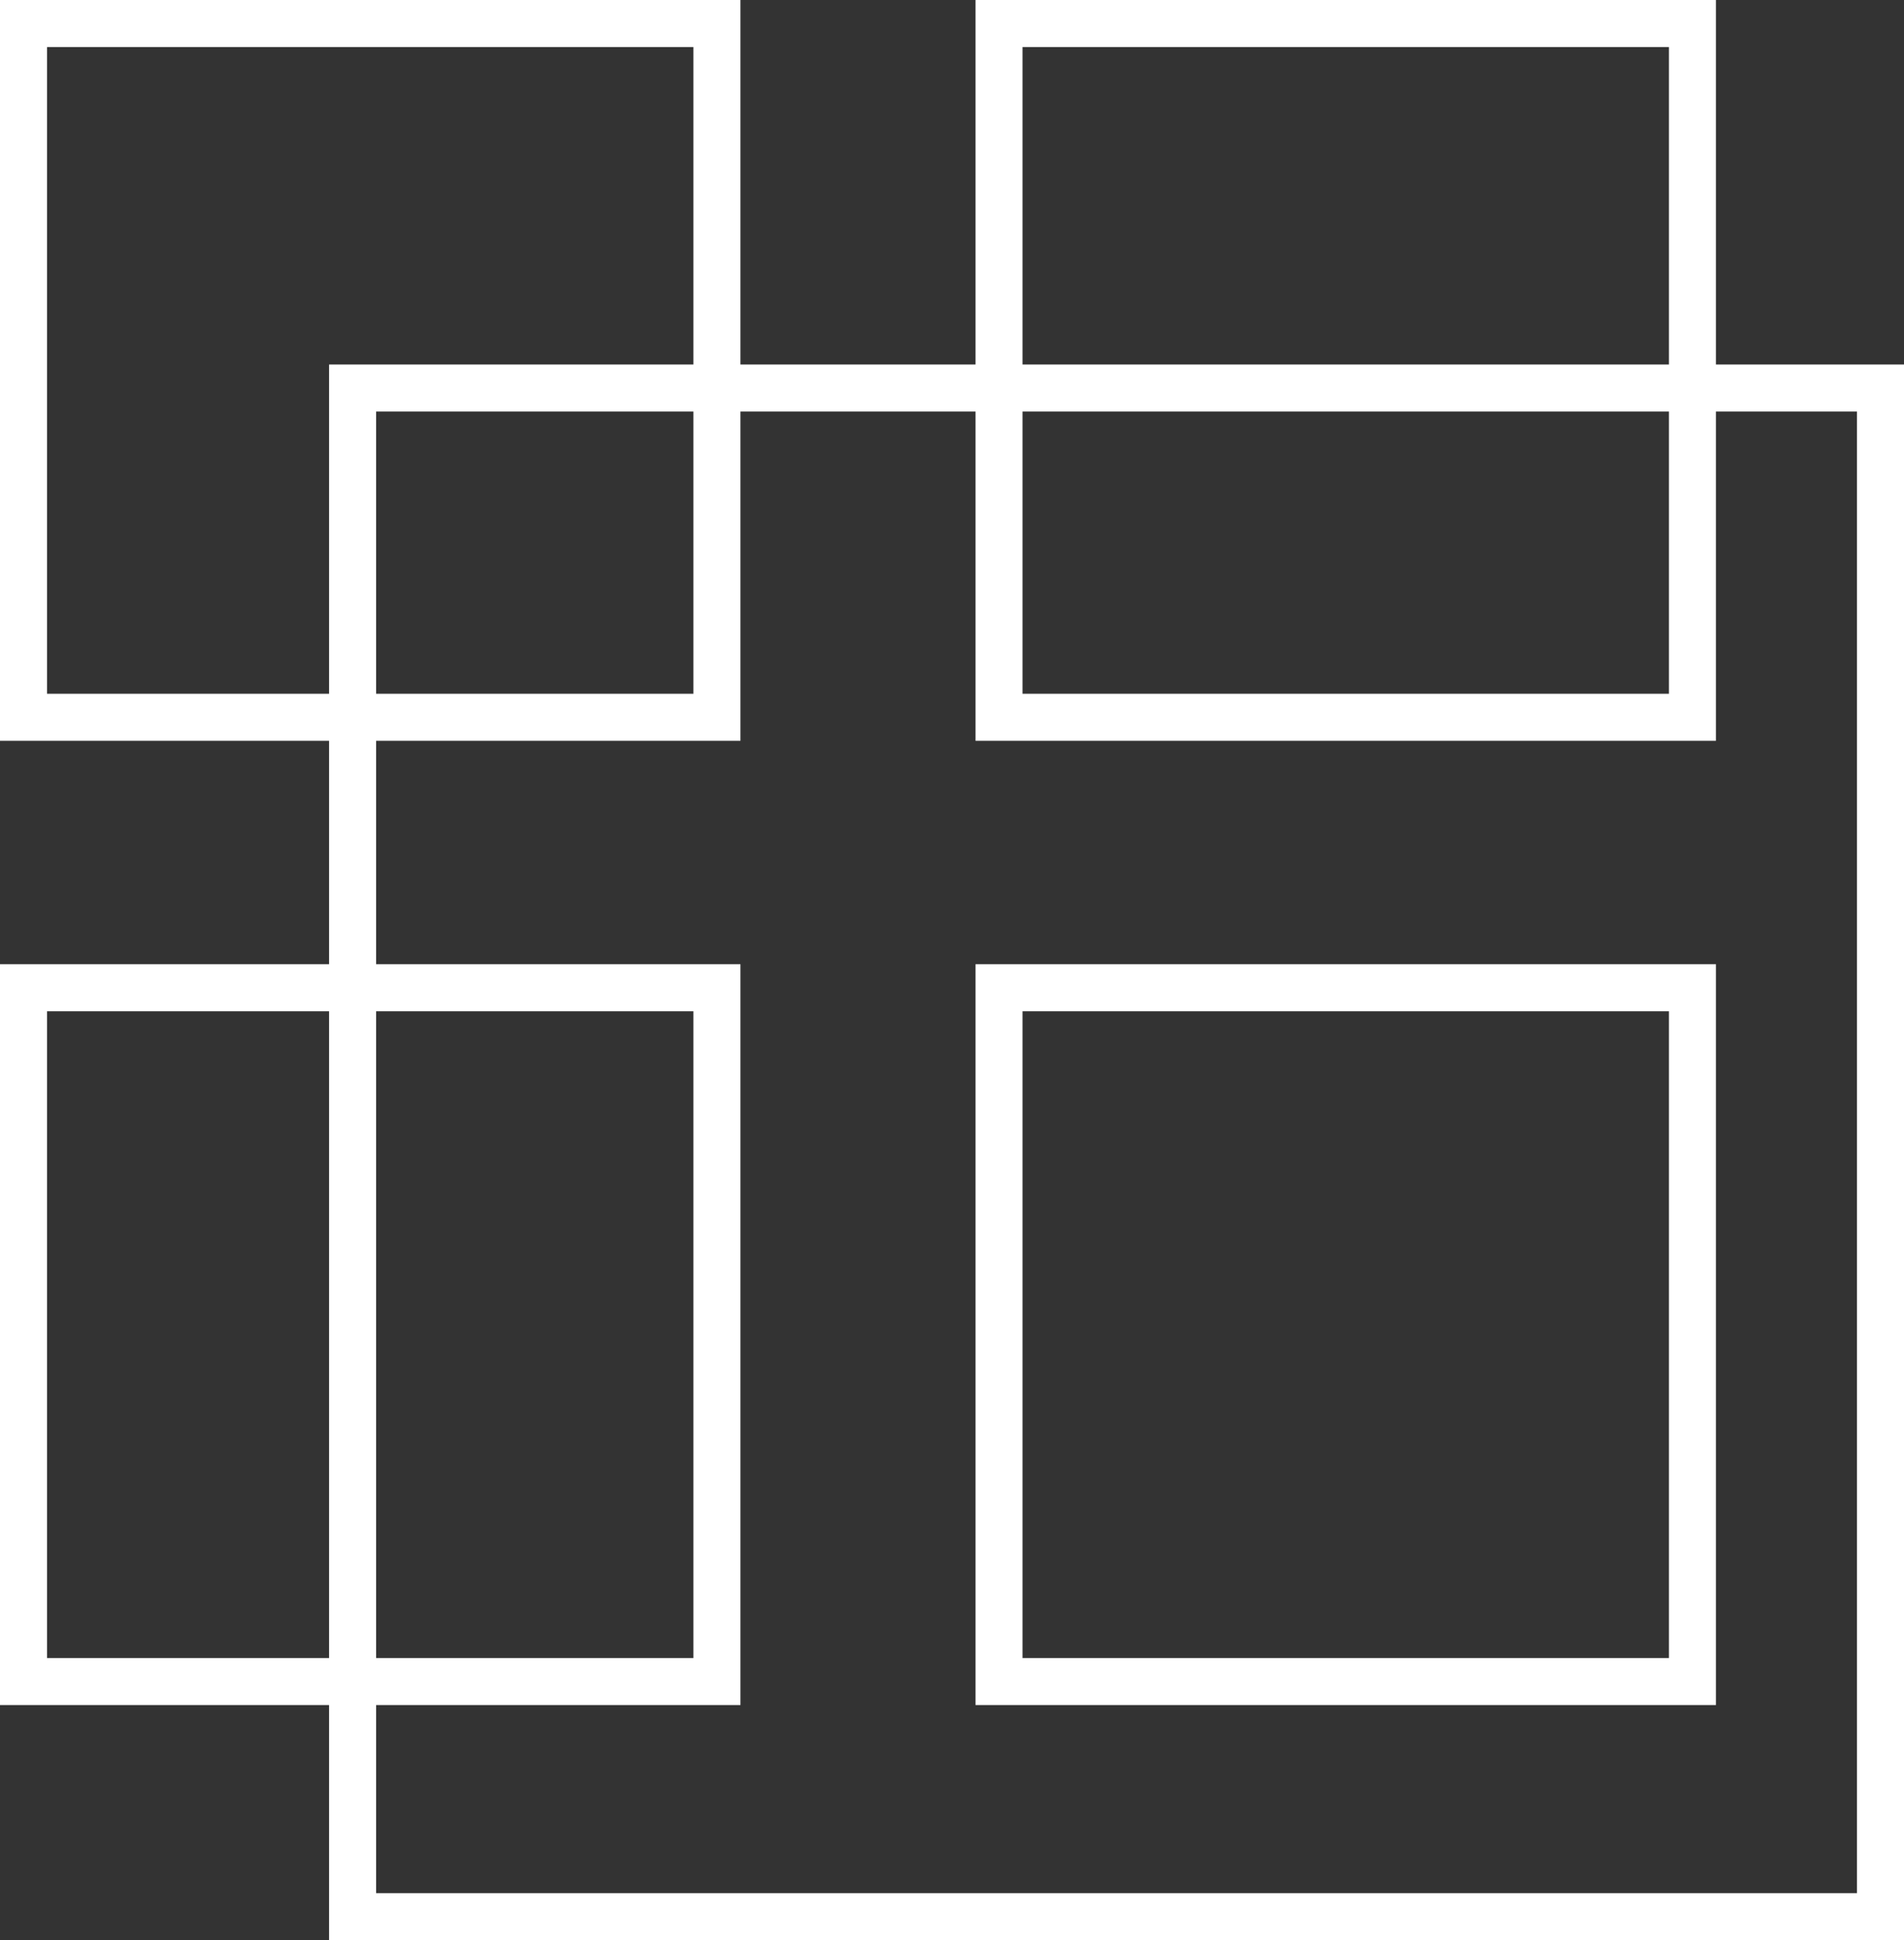 <svg width="162" height="165" viewBox="0 0 162 165" fill="none" xmlns="http://www.w3.org/2000/svg">
<rect x="0" y="0" width="162" height="165" fill="#333333" stroke="none"/>
<rect x="30" y="33" width="130" height="130" stroke="white" stroke-width="4"/>
<rect x="85" y="2" width="59" height="59" stroke="white" stroke-width="4"/>
<rect x="2" y="2" width="59" height="59" stroke="white" stroke-width="4"/>
<rect x="2" y="84" width="59" height="59" stroke="white" stroke-width="4"/>
<rect x="85" y="84" width="59" height="59" stroke="white" stroke-width="4"/>
</svg>
